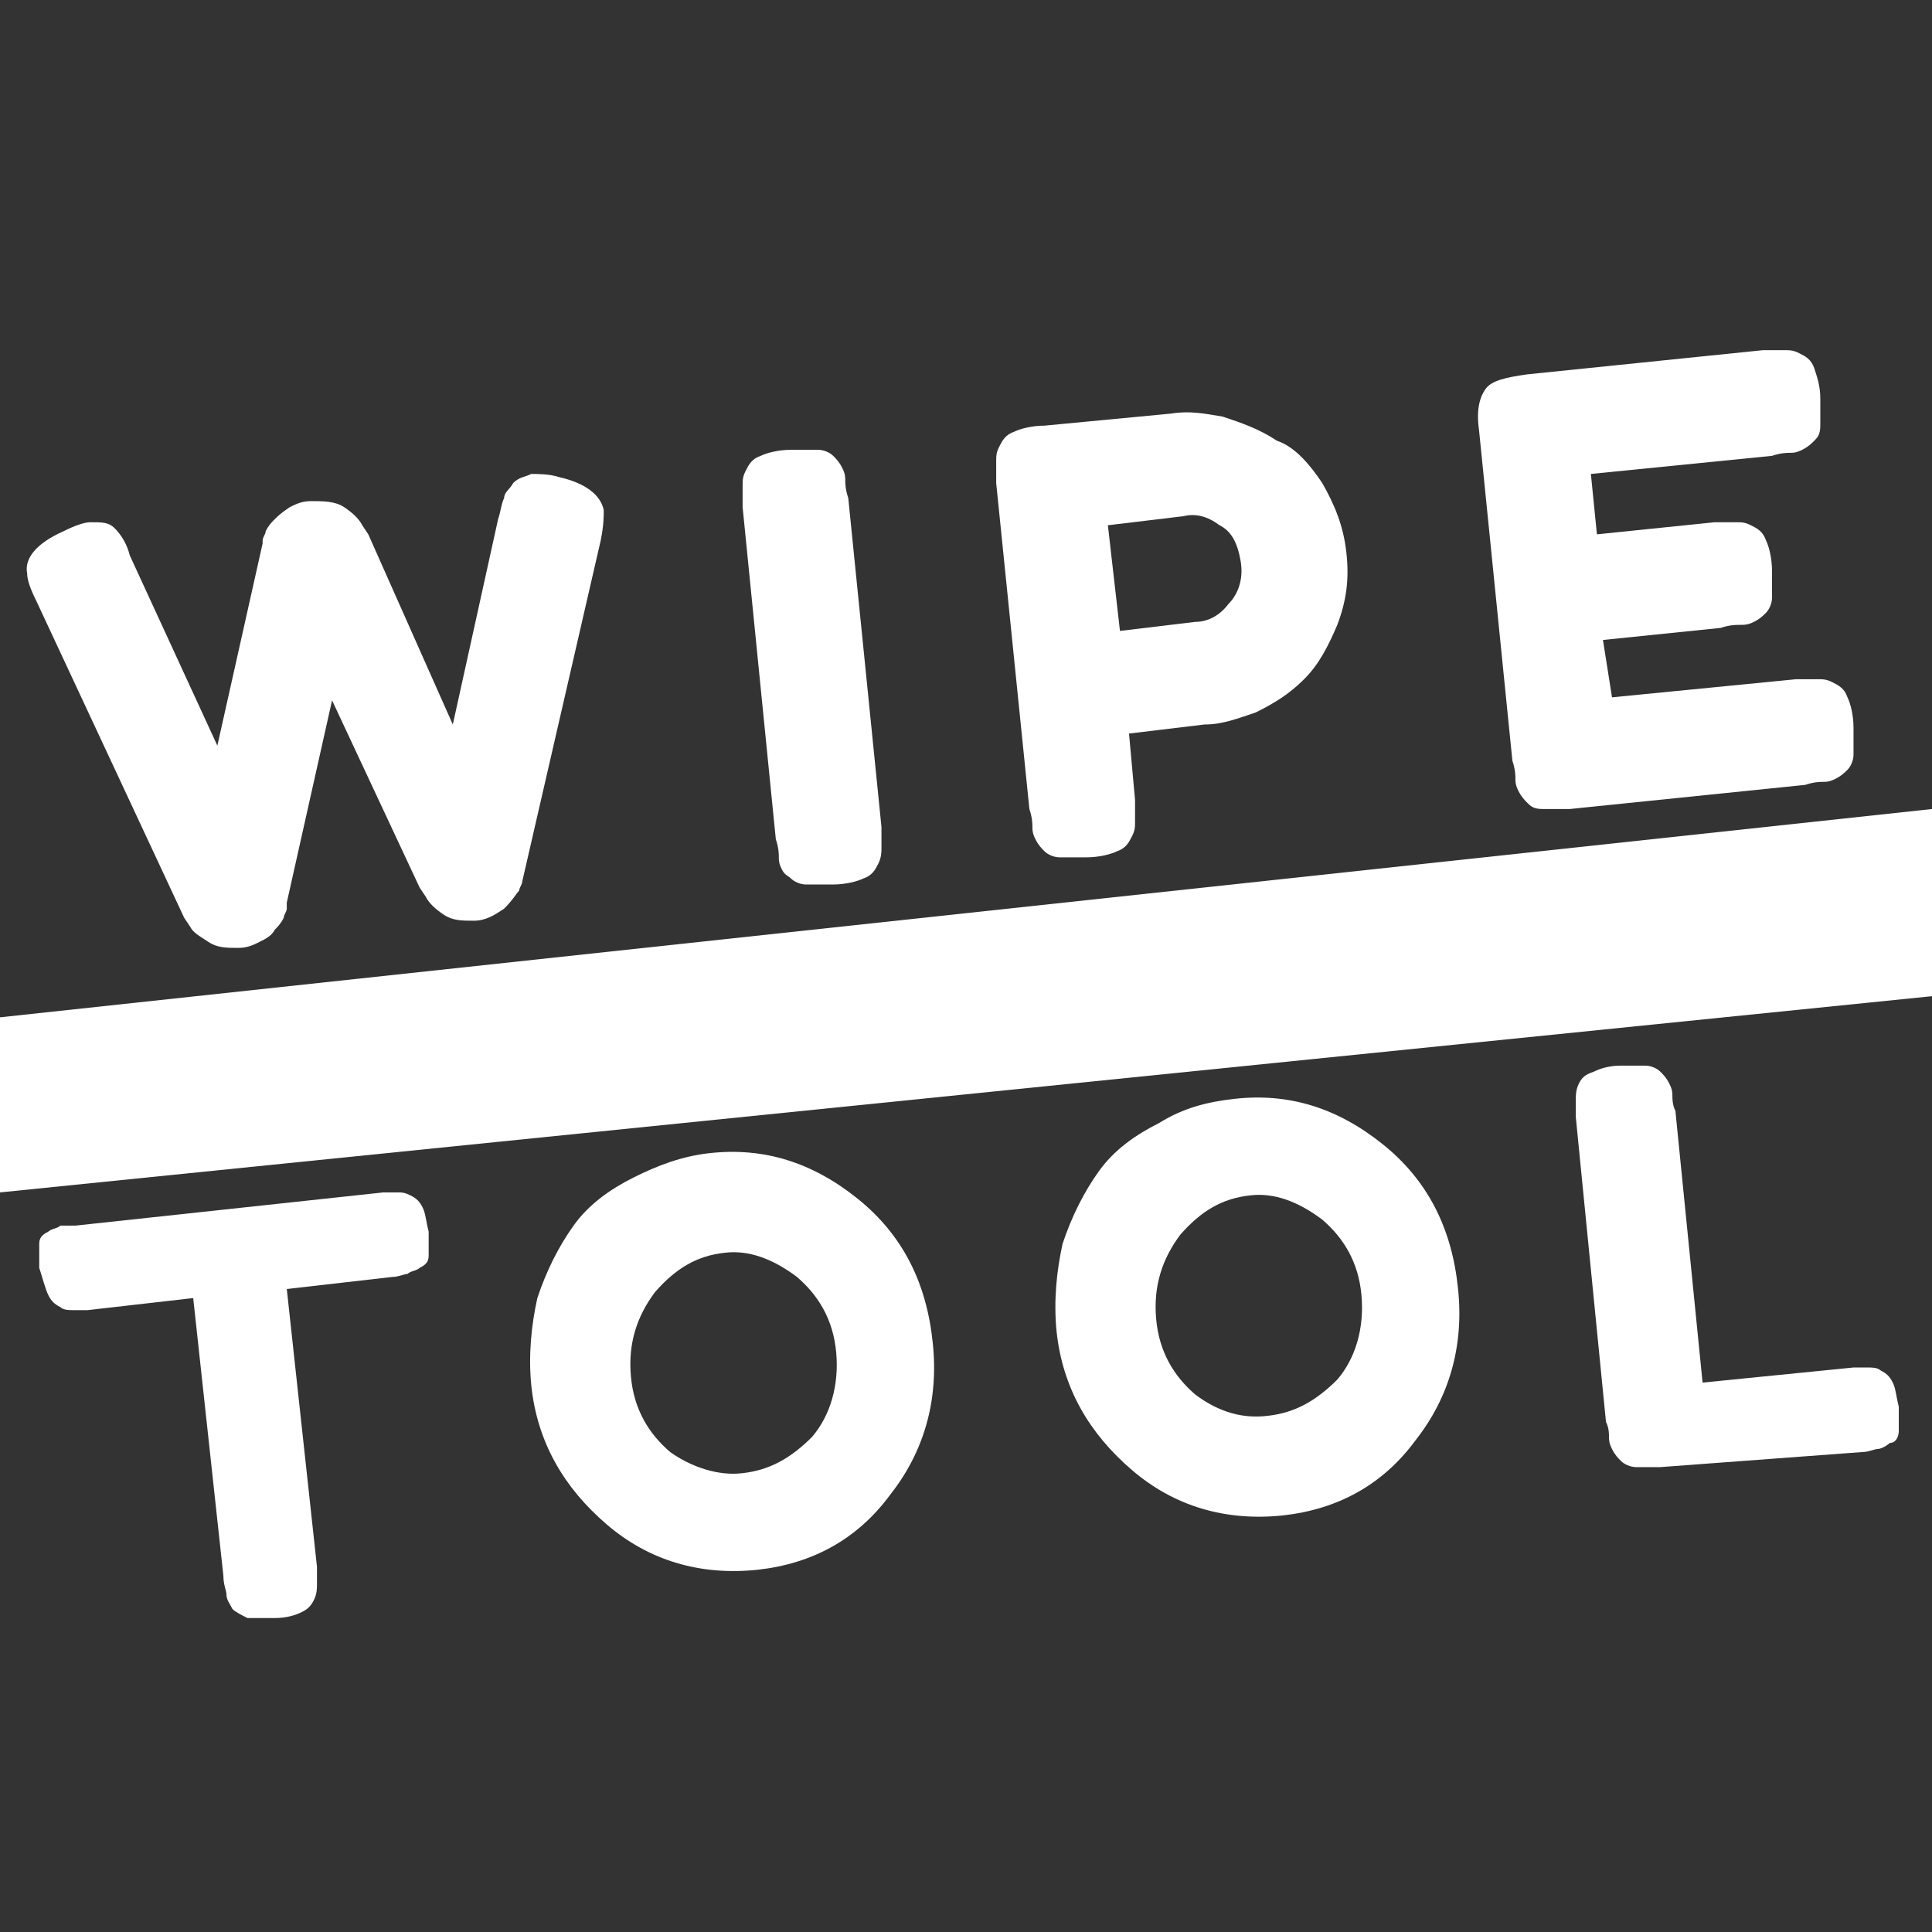 <?xml version="1.0" encoding="utf-8"?>
<!-- Generator: Adobe Illustrator 28.0.0, SVG Export Plug-In . SVG Version: 6.00 Build 0)  -->
<svg version="1.1" id="Layer_1" xmlns="http://www.w3.org/2000/svg" xmlns:xlink="http://www.w3.org/1999/xlink" x="0px" y="0px"
	 viewBox="0 0 64 64" style="enable-background:new 0 0 64 64;" xml:space="preserve">
<rect x="0" y="0" width="64" height="64" fill="#333333" stroke="none"/>
<style type="text/css">
	.st0{fill:#FFFFFF;}
</style>
<polygon class="st0" points="0,39.5 64,33 64,26.8 0,33.7 "/>
<g>
	<path class="st0" d="M18.5,15.8c0.9,0.2,1.4,0.6,1.5,1.1c0,0.2,0,0.5-0.1,1l-2.6,11.3c0,0.1-0.1,0.2-0.1,0.3
		c-0.1,0.1-0.2,0.3-0.5,0.6c-0.3,0.2-0.6,0.4-1,0.4c-0.4,0-0.7,0-1-0.2c-0.3-0.2-0.5-0.4-0.6-0.6l-0.2-0.3L11,23.2l-1.5,6.7
		c0,0,0,0.1,0,0.2c0,0.1-0.1,0.2-0.1,0.3c-0.1,0.2-0.2,0.3-0.3,0.4C9,31,8.8,31.1,8.6,31.2c-0.2,0.1-0.4,0.2-0.7,0.2
		c-0.4,0-0.7,0-1-0.2c-0.3-0.2-0.5-0.3-0.6-0.5l-0.2-0.3L1.2,19.9c-0.2-0.4-0.3-0.7-0.3-0.9c-0.1-0.5,0.3-1,1.2-1.4
		c0.4-0.2,0.7-0.3,0.9-0.3c0.4,0,0.6,0,0.8,0.2c0.2,0.2,0.4,0.5,0.5,0.9l2.9,6.3L8.7,18c0,0,0-0.1,0-0.1c0-0.1,0.1-0.2,0.1-0.3
		c0.1-0.2,0.2-0.3,0.3-0.4c0.1-0.1,0.2-0.2,0.5-0.4c0.2-0.1,0.4-0.2,0.7-0.2c0.4,0,0.8,0,1.1,0.2c0.3,0.2,0.5,0.4,0.6,0.6l0.2,0.3
		L15,24l1.5-6.8c0.1-0.3,0.1-0.5,0.2-0.7c0-0.2,0.2-0.3,0.3-0.5c0.2-0.2,0.4-0.2,0.6-0.3C17.8,15.7,18.2,15.7,18.5,15.8z"/>
	<path class="st0" d="M24.6,16.8c0-0.3,0-0.5,0-0.7c0-0.2,0-0.3,0.1-0.5c0.1-0.2,0.2-0.4,0.5-0.5c0.2-0.1,0.6-0.2,1-0.2
		c0.3,0,0.6,0,0.9,0c0.2,0,0.4,0.1,0.5,0.2c0.1,0.1,0.2,0.2,0.3,0.4c0.1,0.2,0.1,0.3,0.1,0.4c0,0.1,0,0.3,0.1,0.6l1.1,10.9
		c0,0.3,0,0.5,0,0.7c0,0.1,0,0.3-0.1,0.5c-0.1,0.2-0.2,0.4-0.5,0.5c-0.2,0.1-0.6,0.2-1,0.2c-0.3,0-0.6,0-0.9,0
		c-0.2,0-0.4-0.1-0.5-0.2S26,29,25.9,28.8c-0.1-0.2-0.1-0.3-0.1-0.4c0-0.1,0-0.3-0.1-0.6L24.6,16.8z"/>
	<path class="st0" d="M43.8,16c0.4,0.7,0.7,1.4,0.8,2.3c0.1,0.9,0,1.6-0.3,2.4c-0.3,0.7-0.6,1.3-1.1,1.8c-0.5,0.5-1,0.8-1.6,1.1
		C41,23.8,40.5,24,39.9,24l-2.5,0.3l0.2,2.2c0,0.3,0,0.5,0,0.7c0,0.2,0,0.3-0.1,0.5c-0.1,0.2-0.2,0.4-0.5,0.5
		c-0.2,0.1-0.6,0.2-1,0.2c-0.3,0-0.6,0-0.9,0c-0.2,0-0.4-0.1-0.5-0.2c-0.1-0.1-0.2-0.2-0.3-0.4c-0.1-0.2-0.1-0.3-0.1-0.4
		c0-0.1,0-0.3-0.1-0.6L33,16c0-0.3,0-0.5,0-0.7s0-0.3,0.1-0.5c0.1-0.2,0.2-0.4,0.5-0.5c0.2-0.1,0.6-0.2,1-0.2l4.2-0.4
		c0.6-0.1,1.1,0,1.7,0.1c0.6,0.2,1.2,0.4,1.8,0.8C42.9,14.8,43.4,15.4,43.8,16z M41.1,18.6c-0.1-0.6-0.3-1-0.7-1.2
		c-0.4-0.3-0.8-0.4-1.2-0.3l-2.5,0.3l0.4,3.5l2.5-0.3c0.4,0,0.8-0.2,1.1-0.6C41,19.7,41.2,19.2,41.1,18.6z"/>
	<path class="st0" d="M53.4,23.1l6.1-0.6c0.3,0,0.5,0,0.7,0c0.2,0,0.3,0,0.5,0.1c0.2,0.1,0.4,0.2,0.5,0.5c0.1,0.2,0.2,0.6,0.2,1
		c0,0.3,0,0.6,0,0.9c0,0.2-0.1,0.4-0.2,0.5c-0.1,0.1-0.2,0.2-0.4,0.3s-0.3,0.1-0.4,0.1c-0.1,0-0.3,0-0.6,0.1L52,26.8
		c-0.3,0-0.6,0-0.9,0s-0.4-0.1-0.5-0.2s-0.2-0.2-0.3-0.4c-0.1-0.2-0.1-0.3-0.1-0.4c0-0.1,0-0.3-0.1-0.6l-1.1-10.9
		c-0.1-0.7,0-1.1,0.2-1.4c0.2-0.3,0.7-0.4,1.4-0.5l7.8-0.8c0.3,0,0.5,0,0.7,0c0.2,0,0.3,0,0.5,0.1c0.2,0.1,0.4,0.2,0.5,0.5
		s0.2,0.6,0.2,1c0,0.3,0,0.6,0,0.9s-0.1,0.4-0.2,0.5c-0.1,0.1-0.2,0.2-0.4,0.3c-0.2,0.1-0.3,0.1-0.4,0.1c-0.1,0-0.3,0-0.6,0.1
		l-6,0.6l0.2,2l3.9-0.4c0.3,0,0.5,0,0.7,0c0.2,0,0.3,0,0.5,0.1c0.2,0.1,0.4,0.2,0.5,0.5c0.1,0.2,0.2,0.6,0.2,1c0,0.3,0,0.6,0,0.9
		c0,0.2-0.1,0.4-0.2,0.5c-0.1,0.1-0.2,0.2-0.4,0.3s-0.3,0.1-0.5,0.1c-0.1,0-0.3,0-0.6,0.1l-3.9,0.4L53.4,23.1z"/>
</g>
<g>
	<path class="st0" d="M2.5,40.6l10.2-1.1c0.2,0,0.4,0,0.5,0c0.1,0,0.2,0,0.4,0.1c0.2,0.1,0.3,0.2,0.4,0.4c0.1,0.2,0.1,0.4,0.2,0.8
		c0,0.3,0,0.6,0,0.8c0,0.2-0.1,0.3-0.3,0.4c-0.1,0.1-0.3,0.1-0.4,0.2c-0.1,0-0.3,0.1-0.5,0.1l-3.5,0.4l1,9.2c0,0.3,0,0.5,0,0.6
		c0,0.1,0,0.3-0.1,0.5c-0.1,0.2-0.2,0.3-0.4,0.4c-0.2,0.1-0.5,0.2-0.9,0.2c-0.4,0-0.7,0-0.9,0c-0.2-0.1-0.4-0.2-0.5-0.3
		c-0.1-0.2-0.2-0.3-0.2-0.5c0-0.1-0.1-0.3-0.1-0.6l-1-9.2l-3.5,0.4c-0.2,0-0.4,0-0.5,0c-0.1,0-0.3,0-0.4-0.1
		c-0.2-0.1-0.3-0.2-0.4-0.4S1.4,42.3,1.3,42c0-0.3,0-0.6,0-0.8c0-0.2,0.1-0.3,0.3-0.4c0.1-0.1,0.3-0.1,0.4-0.2
		C2.1,40.6,2.3,40.6,2.5,40.6z"/>
	<path class="st0" d="M23.5,38.2c1.8-0.2,3.4,0.3,4.9,1.5c1.5,1.2,2.3,2.8,2.5,4.8c0.2,1.9-0.3,3.6-1.4,5c-1.1,1.5-2.6,2.3-4.4,2.5
		c-1.9,0.2-3.6-0.3-5-1.5c-1.4-1.2-2.3-2.7-2.5-4.6c-0.1-1,0-2,0.2-2.9c0.3-0.9,0.7-1.7,1.2-2.4c0.5-0.7,1.2-1.2,2-1.6
		C21.8,38.6,22.6,38.3,23.5,38.2z M24.6,48.8c0.9-0.1,1.6-0.5,2.3-1.2c0.6-0.7,0.9-1.7,0.8-2.8c-0.1-1.1-0.6-1.9-1.3-2.5
		c-0.8-0.6-1.6-0.9-2.4-0.8c-0.9,0.1-1.6,0.5-2.3,1.3c-0.6,0.8-0.9,1.7-0.8,2.8c0.1,1.1,0.6,1.9,1.3,2.5
		C22.9,48.6,23.8,48.9,24.6,48.8z"/>
	<path class="st0" d="M40.9,36.4c1.8-0.2,3.4,0.3,4.9,1.5c1.5,1.2,2.3,2.8,2.5,4.8c0.2,1.9-0.3,3.6-1.4,5c-1.1,1.5-2.6,2.3-4.4,2.5
		c-1.9,0.2-3.6-0.3-5-1.5c-1.4-1.2-2.3-2.7-2.5-4.6c-0.1-1,0-2,0.2-2.9c0.3-0.9,0.7-1.7,1.2-2.4c0.5-0.7,1.2-1.2,2-1.6
		C39.2,36.7,40,36.5,40.9,36.4z M42,46.9c0.9-0.1,1.6-0.5,2.3-1.2c0.6-0.7,0.9-1.7,0.8-2.8c-0.1-1.1-0.6-1.9-1.3-2.5
		c-0.8-0.6-1.6-0.9-2.4-0.8c-0.9,0.1-1.6,0.5-2.3,1.3c-0.6,0.8-0.9,1.7-0.8,2.8c0.1,1.1,0.6,1.9,1.3,2.5C40.4,46.8,41.2,47,42,46.9z
		"/>
	<path class="st0" d="M56.4,45.8l5-0.5c0.2,0,0.4,0,0.5,0c0.1,0,0.3,0,0.4,0.1c0.2,0.1,0.3,0.2,0.4,0.4c0.1,0.2,0.1,0.4,0.2,0.8
		c0,0.3,0,0.6,0,0.8s-0.1,0.4-0.3,0.4c-0.1,0.1-0.3,0.2-0.4,0.2c-0.1,0-0.3,0.1-0.5,0.1L55,48.6c-0.3,0-0.6,0-0.8,0
		c-0.2,0-0.4-0.1-0.5-0.2c-0.1-0.1-0.2-0.2-0.3-0.4c-0.1-0.2-0.1-0.3-0.1-0.4c0-0.1,0-0.3-0.1-0.5L52.2,37c0-0.3,0-0.5,0-0.6
		c0-0.1,0-0.3,0.1-0.5c0.1-0.2,0.2-0.3,0.5-0.4c0.2-0.1,0.5-0.2,0.9-0.2c0.3,0,0.6,0,0.8,0c0.2,0,0.4,0.1,0.5,0.2
		c0.1,0.1,0.2,0.2,0.3,0.4s0.1,0.3,0.1,0.4s0,0.3,0.1,0.5L56.4,45.8z"/>
</g>
</svg>
